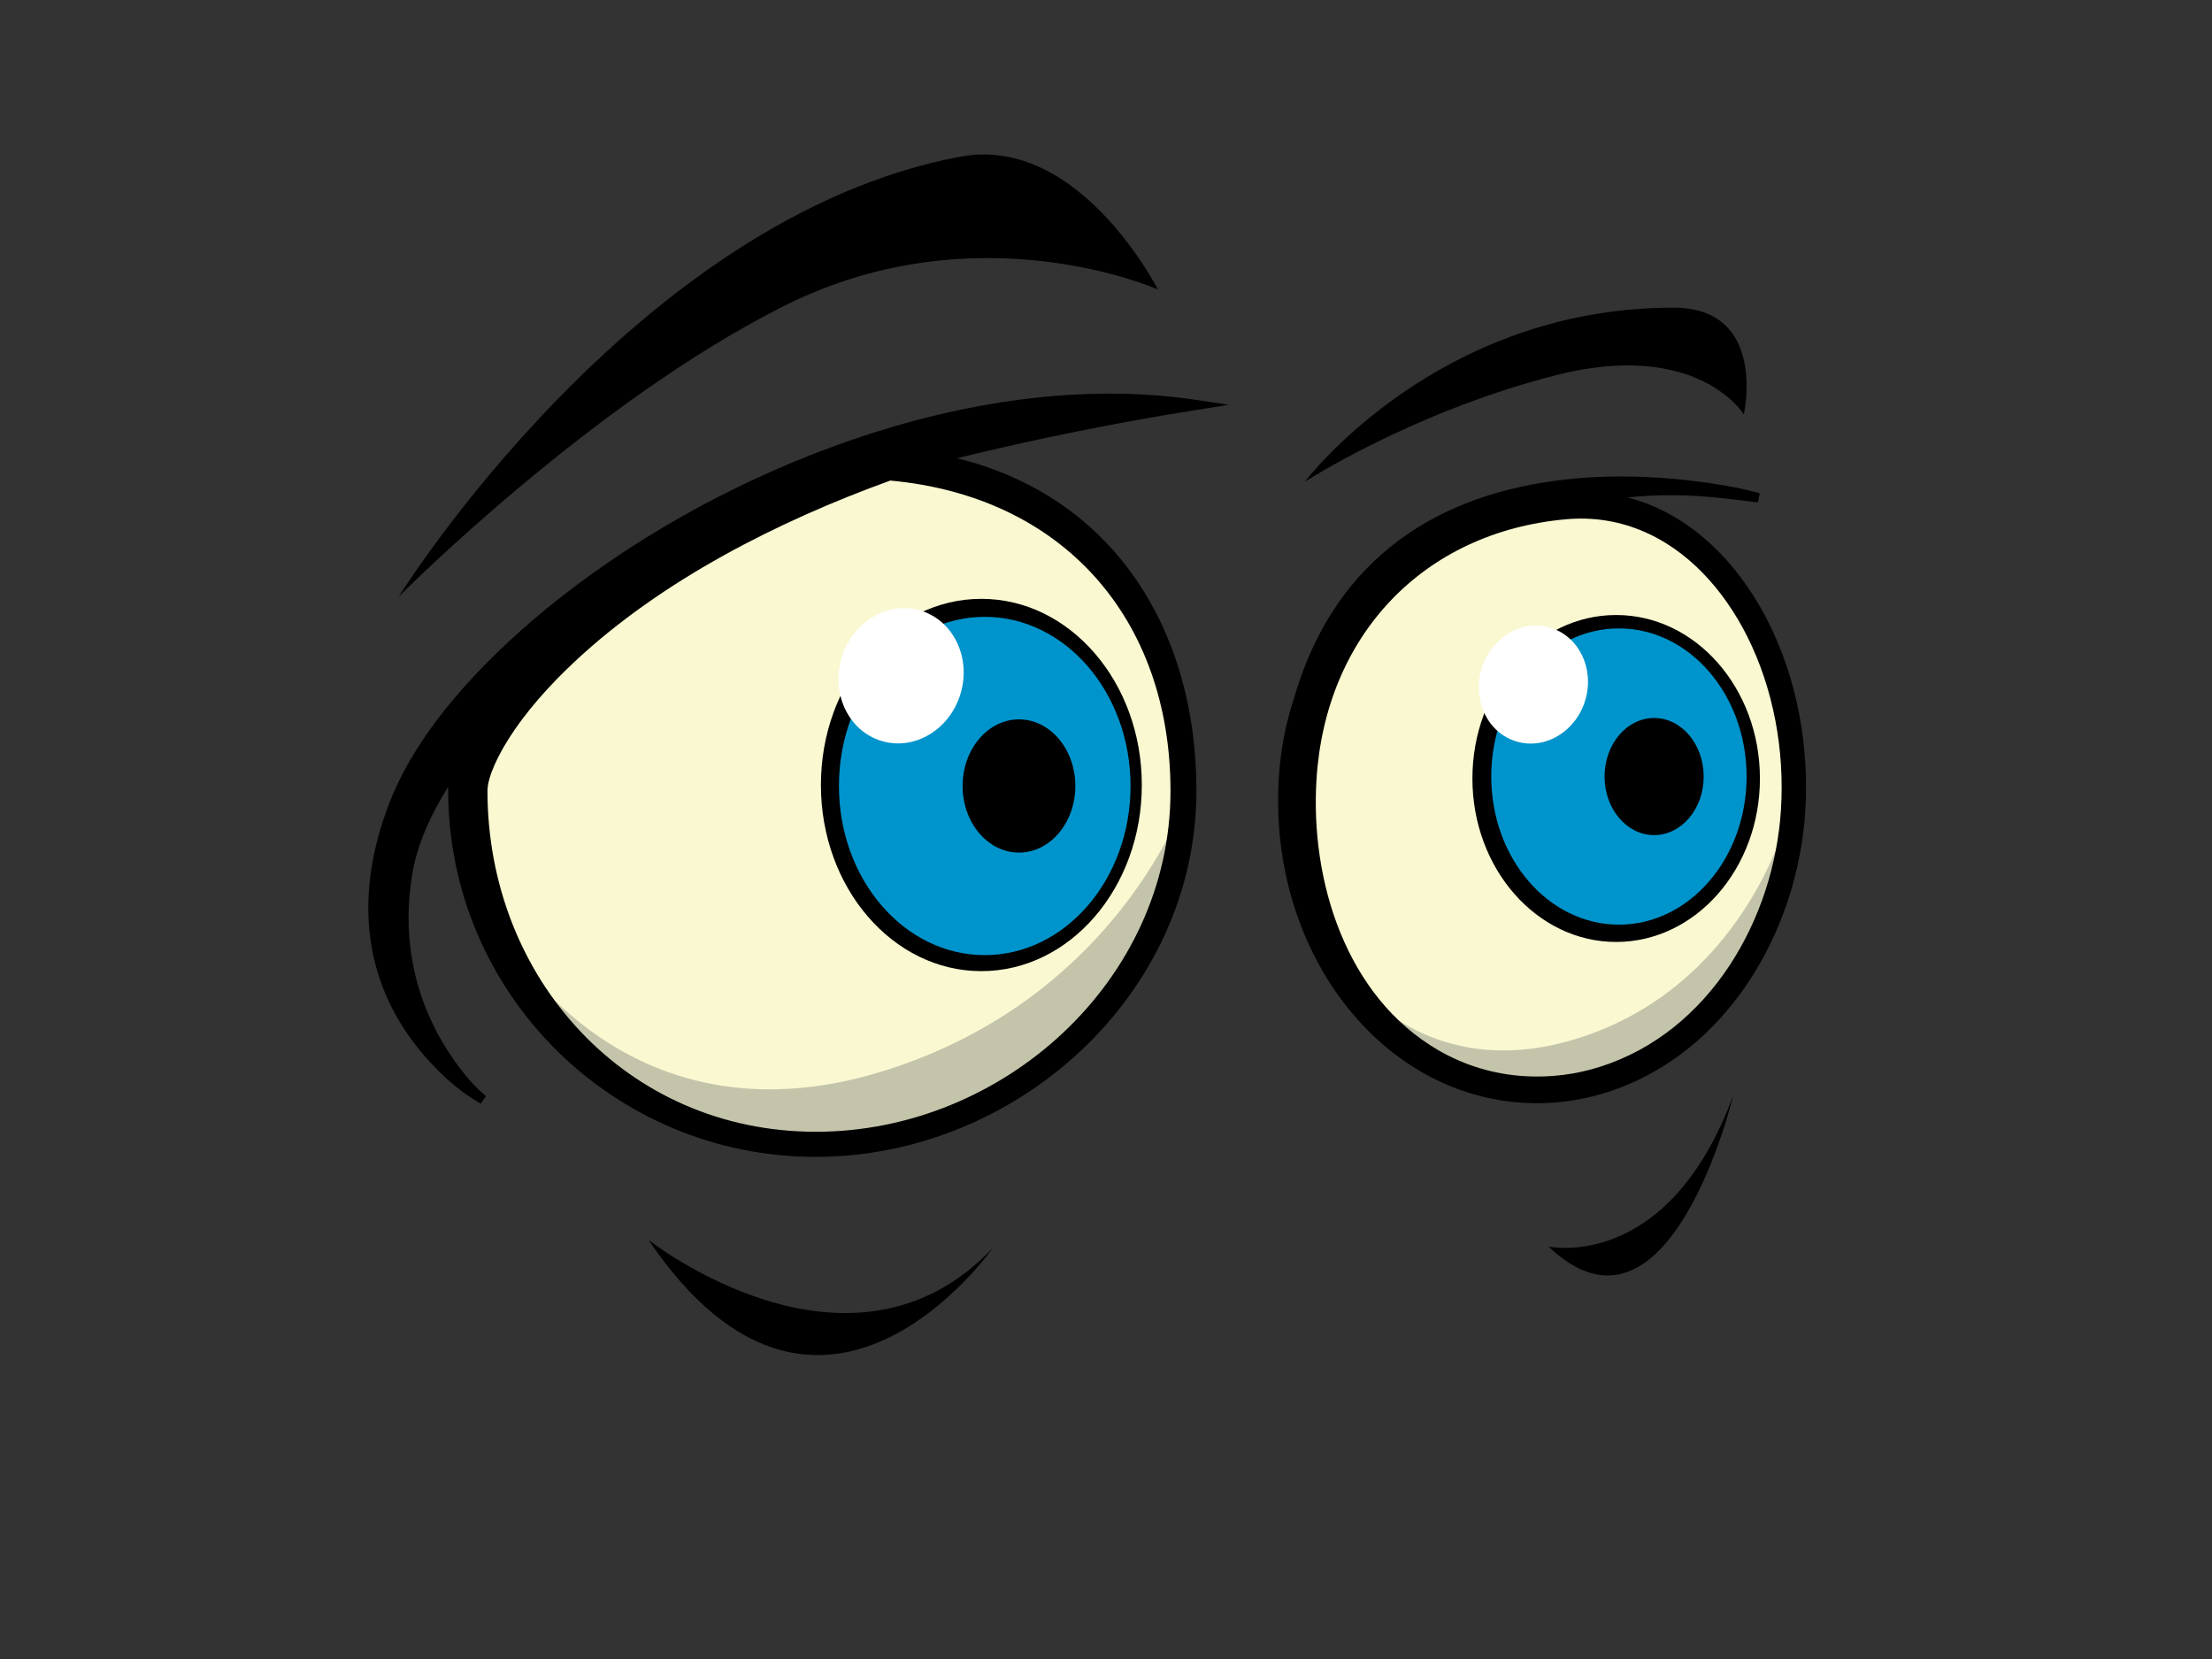 <?xml version="1.0" encoding="utf-8"?>
<!-- Generator: Adobe Illustrator 17.0.0, SVG Export Plug-In . SVG Version: 6.00 Build 0)  -->
<!DOCTYPE svg PUBLIC "-//W3C//DTD SVG 1.1//EN" "http://www.w3.org/Graphics/SVG/1.1/DTD/svg11.dtd">
<svg version="1.1" id="Layer_1" xmlns="http://www.w3.org/2000/svg" xmlns:xlink="http://www.w3.org/1999/xlink" x="0px" y="0px"
	 width="800px" height="600px" viewBox="0 0 800 600" enable-background="new 0 0 800 600" xml:space="preserve">
<rect x="0" y="0" width="800" height="600" fill="#333333" stroke="none"/>
<g>
	<path fill-rule="evenodd" clip-rule="evenodd" fill="#F9F8D1" d="M645.918,293.094c-3.553,57.255-45.925,101.209-94.644,98.187
		c-48.724-3.017-85.339-51.881-81.788-109.131c3.546-57.246,48.439-91.655,96.923-95.904
		C615.039,181.987,649.464,235.847,645.918,293.094z"/>
	<path fill-rule="evenodd" clip-rule="evenodd" fill="#C4C4AB" d="M646.165,296.264c-3.553,57.256-45.921,101.211-94.644,98.189
		c-30.184-1.871-55.732-21.343-69.947-49.504c0,0,28.022,49.351,88.377,30.792C630.771,357.041,646.165,296.264,646.165,296.264z"/>
	<path fill-rule="evenodd" clip-rule="evenodd" fill="#F9F8D1" d="M296.087,414.996c-70.59,0-125.353-57.06-125.353-127.456
		c0-16.496,25.145-45.251,54.821-70.403c17.528-13.038,35.827-24.27,52.601-32.425c11.789-5.723,27.784-8.624,45.084-13.438
		c63.412,5.626,105.364,50.265,105.364,116.265C428.605,357.935,366.675,414.996,296.087,414.996z"/>
	<path fill-rule="evenodd" clip-rule="evenodd" fill="#C4C4AB" d="M296.812,414.952c-52.878,0-96.87-32.007-115.621-77.663
		c0,0,42.652,79.575,137.925,50.181c86.159-26.584,110.213-99.973,110.213-99.973C429.329,357.893,367.4,414.952,296.812,414.952z"
		/>
	<path fill-rule="evenodd" clip-rule="evenodd" d="M636.503,281.546c0,32.653-23.271,59.122-51.997,59.122
		c-28.71,0-51.986-26.469-51.986-59.122c0-32.653,23.276-59.118,51.986-59.118C613.231,222.428,636.503,248.893,636.503,281.546z"/>
	<path fill-rule="evenodd" clip-rule="evenodd" d="M412.955,283.899c0,37.179-25.986,67.326-58.03,67.326
		c-32.048,0-58.032-30.147-58.032-67.326c0-37.175,25.983-67.319,58.032-67.319C386.969,216.58,412.955,246.724,412.955,283.899z"/>
	<path fill-rule="evenodd" clip-rule="evenodd" d="M346.111,165.722c56.547,13.916,86.592,62.015,86.592,120.147
		c0,73.929-65.117,132.53-137.718,132.53c-73.249,0-132.893-59.189-132.893-132.53c0-0.439-0.002-0.881-0.007-1.317
		c-5.969,9.555-11.063,20.303-12.933,31.247c-3.479,20.338-0.457,40.423,9.418,58.557c3.747,6.888,9.933,15.786,15.967,21.007
		l1.244,1.078l-1.913,2.684l-1.424-0.831c-10.058-5.84-20.592-17.166-26.717-26.81c-16.225-25.532-15.498-54.18-4.641-81.738
		c11.207-28.451,37.631-54.807,61.263-73.395c31.333-24.64,68.433-44.503,106.124-57.413
		c39.383-13.492,82.902-20.509,124.365-14.282l11.61,1.741l-11.594,1.837C404.066,152.788,374.536,158.755,346.111,165.722
		L346.111,165.722z M321.975,173.801c-40.324,14.606-82.52,35.912-114.086,65.441c-9.022,8.437-17.871,18.197-24.397,28.729
		c-2.789,4.497-7.188,12.618-7.188,18.08c0,67.522,49.993,123.269,118.787,123.269c67.505,0,128.233-54.488,128.233-123.269
		C423.325,223.605,384.273,179.496,321.975,173.801z"/>
	<path fill-rule="evenodd" clip-rule="evenodd" d="M588.604,179.913c2.721,0.698,5.389,1.574,8.001,2.626
		c19.343,7.786,33.773,24.186,42.966,42.497c10.459,20.814,14.772,44.987,13.339,68.165c-2.717,43.733-28.516,88.176-71.977,101.923
		c-9.735,3.076-19.963,4.356-30.164,3.725c-10.224-0.637-20.163-3.159-29.471-7.432c-19.248-8.833-34.455-24.456-44.495-42.941
		c-11.111-20.45-15.75-43.931-14.311-67.091c0.604-9.775,2.395-19.427,5.459-28.7c13.558-47.188,47.577-72.756,95.257-78.911
		c16.384-2.116,33.311-1.808,49.686,0.228c7.132,0.89,14.923,2.109,21.895,3.954l1.629,0.434l-0.636,3.32l-1.671-0.204
		c-3.949-0.483-7.901-0.981-11.857-1.401C610.41,178.848,599.788,178.732,588.604,179.913L588.604,179.913z M644.115,292.716
		c1.319-21.265-2.638-43.47-12.223-62.569c-8.285-16.508-21.286-31.426-38.737-38.456c-8.495-3.42-17.468-4.709-26.587-3.909
		c-51.897,4.546-87.221,42.174-90.446,94.214c-2.269,36.623,10.669,78.442,44.068,97.824c9.583,5.56,20.142,8.703,31.2,9.389
		c9.199,0.574,18.427-0.586,27.216-3.367C618.243,373.298,641.64,332.544,644.115,292.716z"/>
	<path fill-rule="evenodd" clip-rule="evenodd" d="M144.229,215.753c0,0,85.231-137.118,203.177-159.108
		c42.966-8.011,71.364,48.064,71.364,48.064s-65.059-29.13-134.966,5.821C213.896,145.488,144.229,215.753,144.229,215.753z"/>
	<path fill-rule="evenodd" clip-rule="evenodd" d="M471.935,174.23c0,0,47.337-62.967,133.27-62.967
		c34.224,0,25.482,38.598,25.482,38.598s-16.741-27.376-68.449-14.05C510.53,149.13,471.935,174.23,471.935,174.23z"/>
	<path fill-rule="evenodd" clip-rule="evenodd" d="M234.528,448.413c0,0,72.822,57.554,124.528,2.94
		C359.056,451.353,296.793,540.429,234.528,448.413z"/>
	<path fill-rule="evenodd" clip-rule="evenodd" d="M560.053,450.829c0,0,43.046,9.492,66.799-54.592
		C626.852,396.237,603.756,492.502,560.053,450.829z"/>
	<path fill-rule="evenodd" clip-rule="evenodd" fill="#0094CC" d="M408.875,284.257c0,33.784-23.609,61.176-52.731,61.176
		c-29.122,0-52.729-27.392-52.729-61.176c0-33.779,23.607-61.17,52.729-61.17C385.265,223.087,408.875,250.477,408.875,284.257z"/>
	<path fill-rule="evenodd" clip-rule="evenodd" fill="#0094CC" d="M631.68,280.843c0,29.587-20.671,53.569-46.175,53.569
		c-25.494,0-46.172-23.982-46.172-53.569c0-29.587,20.678-53.569,46.172-53.569C611.009,227.275,631.68,251.257,631.68,280.843z"/>
	<ellipse fill-rule="evenodd" clip-rule="evenodd" cx="368.525" cy="284.26" rx="20.389" ry="24.088"/>
	<path fill-rule="evenodd" clip-rule="evenodd" d="M616.158,280.849c0,11.696-8.022,21.177-17.924,21.177
		c-9.893,0-17.924-9.48-17.924-21.177c0-11.701,8.031-21.178,17.924-21.178C608.136,259.671,616.158,269.148,616.158,280.849z"/>
	<path fill-rule="evenodd" clip-rule="evenodd" fill="#FFFFFF" d="M347.469,250.635c-3.77,13.065-16.491,20.862-28.414,17.42
		c-11.927-3.441-18.53-16.813-14.758-29.88c3.768-13.062,16.487-20.861,28.409-17.424
		C344.631,224.195,351.239,237.571,347.469,250.635z"/>
	<path fill-rule="evenodd" clip-rule="evenodd" fill="#FFFFFF" d="M573.401,253.021c-3.295,11.397-14.39,18.201-24.79,15.197
		c-10.406-3.001-16.165-14.674-12.875-26.066c3.283-11.39,14.383-18.203,24.779-15.199
		C570.922,229.953,576.684,241.623,573.401,253.021z"/>
</g>
</svg>
